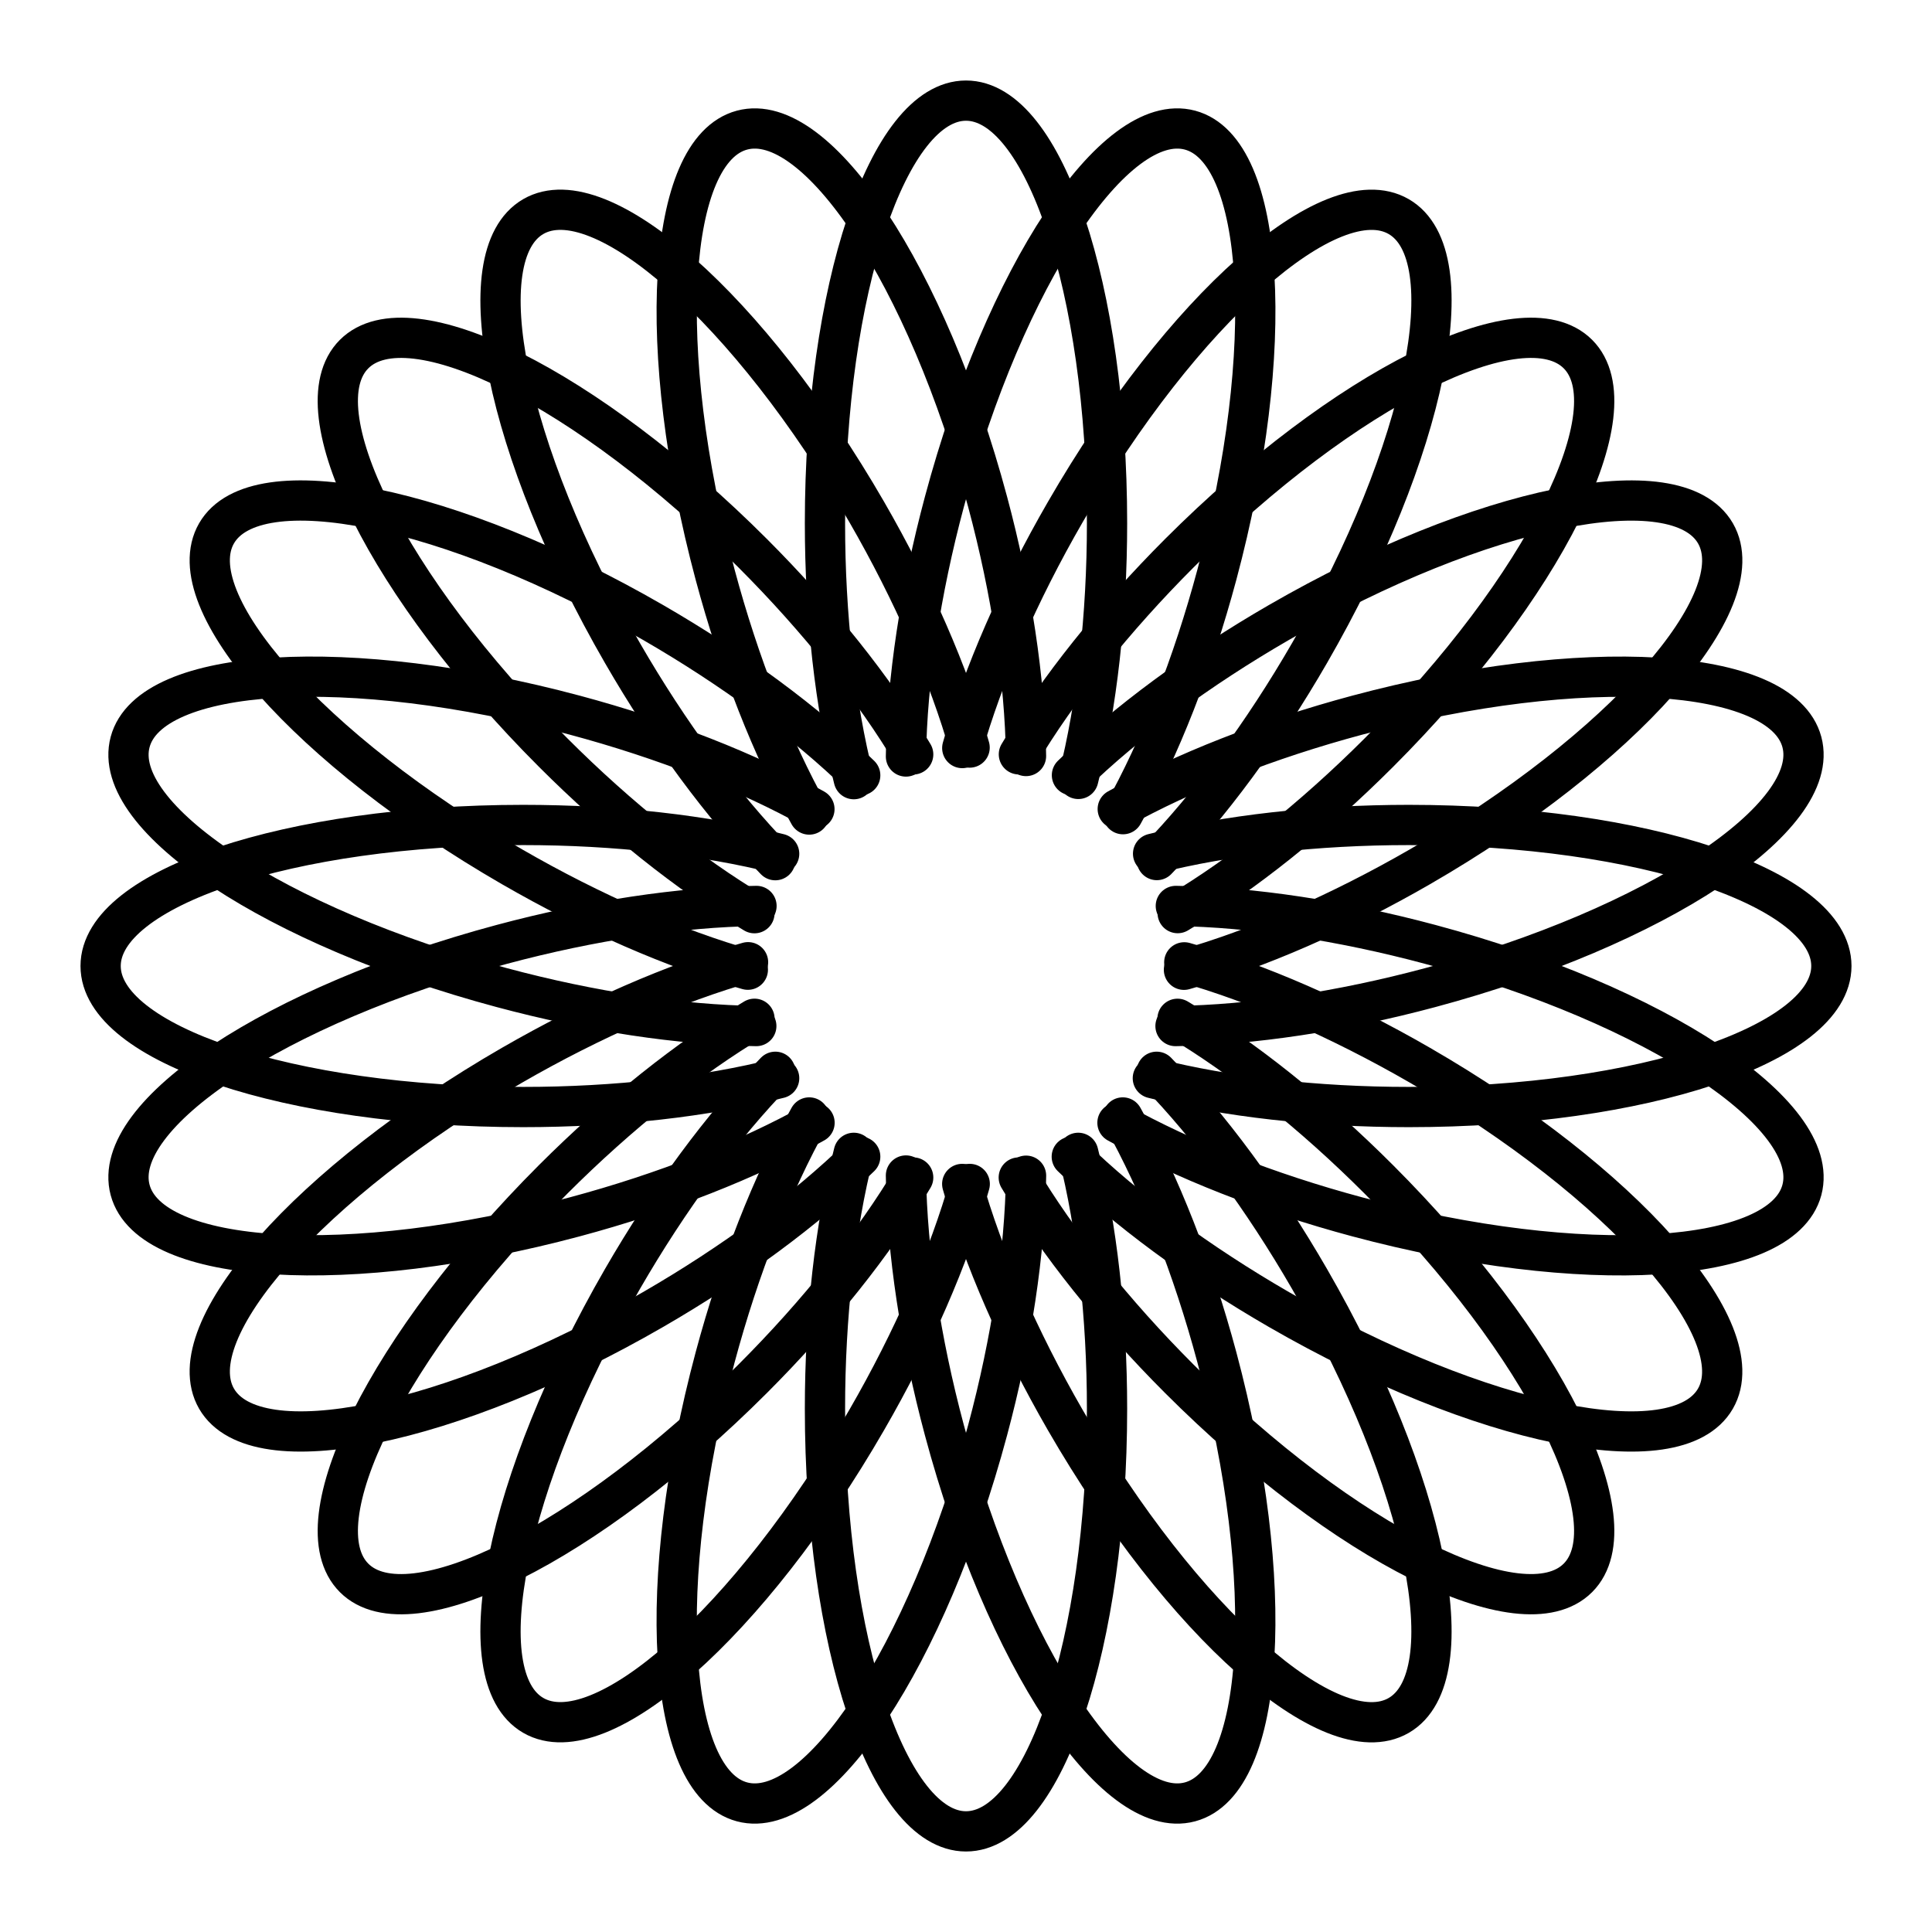 <svg xmlns="http://www.w3.org/2000/svg" xmlns:xlink="http://www.w3.org/1999/xlink" width="48" height="48" viewBox="0 0 48 48"><g fill="none" stroke="currentColor" stroke-linecap="round" stroke-linejoin="round"><path d="M28.648 21.21c1.827-.463 4.059-.714 6.353-.714C40.8 20.496 45.5 22.065 45.5 24h0c0 1.935-4.7 3.504-10.499 3.504c-2.297 0-4.53-.252-6.359-.716m-1.854 1.854c.464 1.828.716 4.062.716 6.36c0 5.797-1.569 10.498-3.504 10.498s-3.504-4.7-3.504-10.499v0c0-2.297.252-4.53.716-6.359m-1.854-1.854c-1.828.464-4.062.716-6.36.716C7.202 27.504 2.5 25.935 2.5 24s4.7-3.504 10.499-3.504c2.297 0 4.53.252 6.359.716m1.854-1.854c-.464-1.828-.716-4.062-.716-6.36C20.496 7.202 22.065 2.5 24 2.5h0c1.935 0 3.504 4.7 3.504 10.499c0 2.294-.251 4.526-.714 6.353"/><path d="M29.255 25.312c1.62.964 3.378 2.365 5.002 3.99c4.1 4.1 6.314 8.532 4.946 9.9h0c-1.369 1.37-5.802-.845-9.902-4.945h0c-1.624-1.624-3.025-3.381-3.99-5.002m-2.623 0c-.964 1.62-2.365 3.378-3.99 5.002c-4.1 4.1-8.532 6.314-9.9 4.946h0c-1.37-1.369.845-5.802 4.945-9.902h0c1.624-1.624 3.381-3.025 5.002-3.99m-.001-2.623c-1.62-.965-3.377-2.366-5-3.99c-4.1-4.1-6.315-8.532-4.947-9.9c1.369-1.37 5.802.845 9.902 4.945c1.623 1.624 3.024 3.38 3.989 5m2.626-.002c.964-1.62 2.365-3.375 3.987-4.998c4.1-4.1 8.533-6.314 9.902-4.946h0c1.368 1.369-.846 5.802-4.946 9.902h0c-1.623 1.622-3.379 3.023-4.998 3.987"/><path d="M29.213 22.508c1.884.026 4.104.361 6.32.955c5.6 1.5 9.735 4.232 9.234 6.102c-.5 1.869-5.447 2.168-11.048.667h0c-2.218-.595-4.31-1.416-5.956-2.337m-2.271 1.315c-.025 1.884-.36 4.106-.955 6.323c-1.5 5.6-4.232 9.735-6.102 9.234v0c-1.869-.5-2.168-5.447-.667-11.048c.595-2.218 1.416-4.31 2.337-5.956m-1.315-2.271c-1.884-.025-4.106-.36-6.323-.955c-5.6-1.5-9.735-4.232-9.234-6.102h0c.5-1.869 5.447-2.168 11.048-.667c2.217.594 4.308 1.414 5.953 2.335m2.274-1.308c.025-1.886.36-4.109.955-6.328c1.5-5.6 4.232-9.735 6.102-9.234c1.869.5 2.168 5.447.667 11.048c-.594 2.214-1.412 4.303-2.332 5.947"/><path d="M28.737 26.628c1.316 1.35 2.65 3.159 3.798 5.147c2.9 5.022 3.89 9.877 2.215 10.845s-5.385-2.32-8.284-7.34h0c-1.148-1.99-2.047-4.05-2.56-5.865m-2.534-.678c-1.35 1.316-3.159 2.65-5.147 3.798c-5.022 2.9-9.877 3.89-10.845 2.215c-.967-1.676 2.32-5.385 7.34-8.284c1.99-1.148 4.05-2.047 5.865-2.56m.677-2.535c-1.316-1.35-2.65-3.158-3.797-5.146c-2.9-5.022-3.89-9.877-2.215-10.845v0c1.676-.967 5.385 2.32 8.284 7.34h0c1.146 1.986 2.043 4.04 2.556 5.853m2.542.687c1.35-1.315 3.157-2.648 5.143-3.795c5.022-2.9 9.877-3.89 10.845-2.215c.967 1.676-2.32 5.385-7.34 8.284c-1.99 1.148-4.05 2.047-5.865 2.56"/><path d="M27.77 20.1c1.645-.919 3.734-1.738 5.95-2.332c5.6-1.5 10.547-1.202 11.047.667v0c.501 1.87-3.633 4.601-9.234 6.102v0c-2.219.595-4.442.93-6.328.955m-1.31 2.271c.921 1.646 1.742 3.738 2.337 5.956c1.5 5.601 1.202 10.548-.667 11.048h0c-1.87.501-4.601-3.633-6.102-9.234h0c-.595-2.219-.93-4.442-.955-6.328m-2.271-1.31c-1.646.921-3.738 1.742-5.956 2.337c-5.601 1.5-10.548 1.202-11.048-.667c-.501-1.87 3.633-4.601 9.234-6.102h0c2.219-.595 4.442-.93 6.328-.955m1.31-2.271c-.921-1.646-1.742-3.738-2.337-5.956c-1.5-5.601-1.202-10.548.667-11.048c1.87-.501 4.601 3.633 6.102 9.234h0c.594 2.214.929 4.433.954 6.316"/><path d="M29.423 23.909c1.813.512 3.87 1.41 5.856 2.557c5.022 2.9 8.308 6.608 7.34 8.284h0c-.967 1.676-5.822.684-10.844-2.215c-1.988-1.148-3.797-2.482-5.147-3.798m-2.535.678c-.512 1.815-1.41 3.875-2.56 5.864c-2.898 5.022-6.607 8.308-8.283 7.34h0c-1.676-.967-.684-5.822 2.215-10.844c1.148-1.988 2.482-3.797 3.798-5.147m-.683-2.536c-1.813-.512-3.872-1.41-5.86-2.558c-5.02-2.9-8.307-6.608-7.34-8.284h0c.968-1.676 5.823-.684 10.845 2.215c1.988 1.148 3.797 2.482 5.147 3.798m2.535-.678c.512-1.815 1.41-3.875 2.56-5.864c2.898-5.022 6.607-8.308 8.283-7.34c1.676.967.684 5.822-2.215 10.844v0c-1.147 1.986-2.48 3.793-3.794 5.143"/></g></svg>